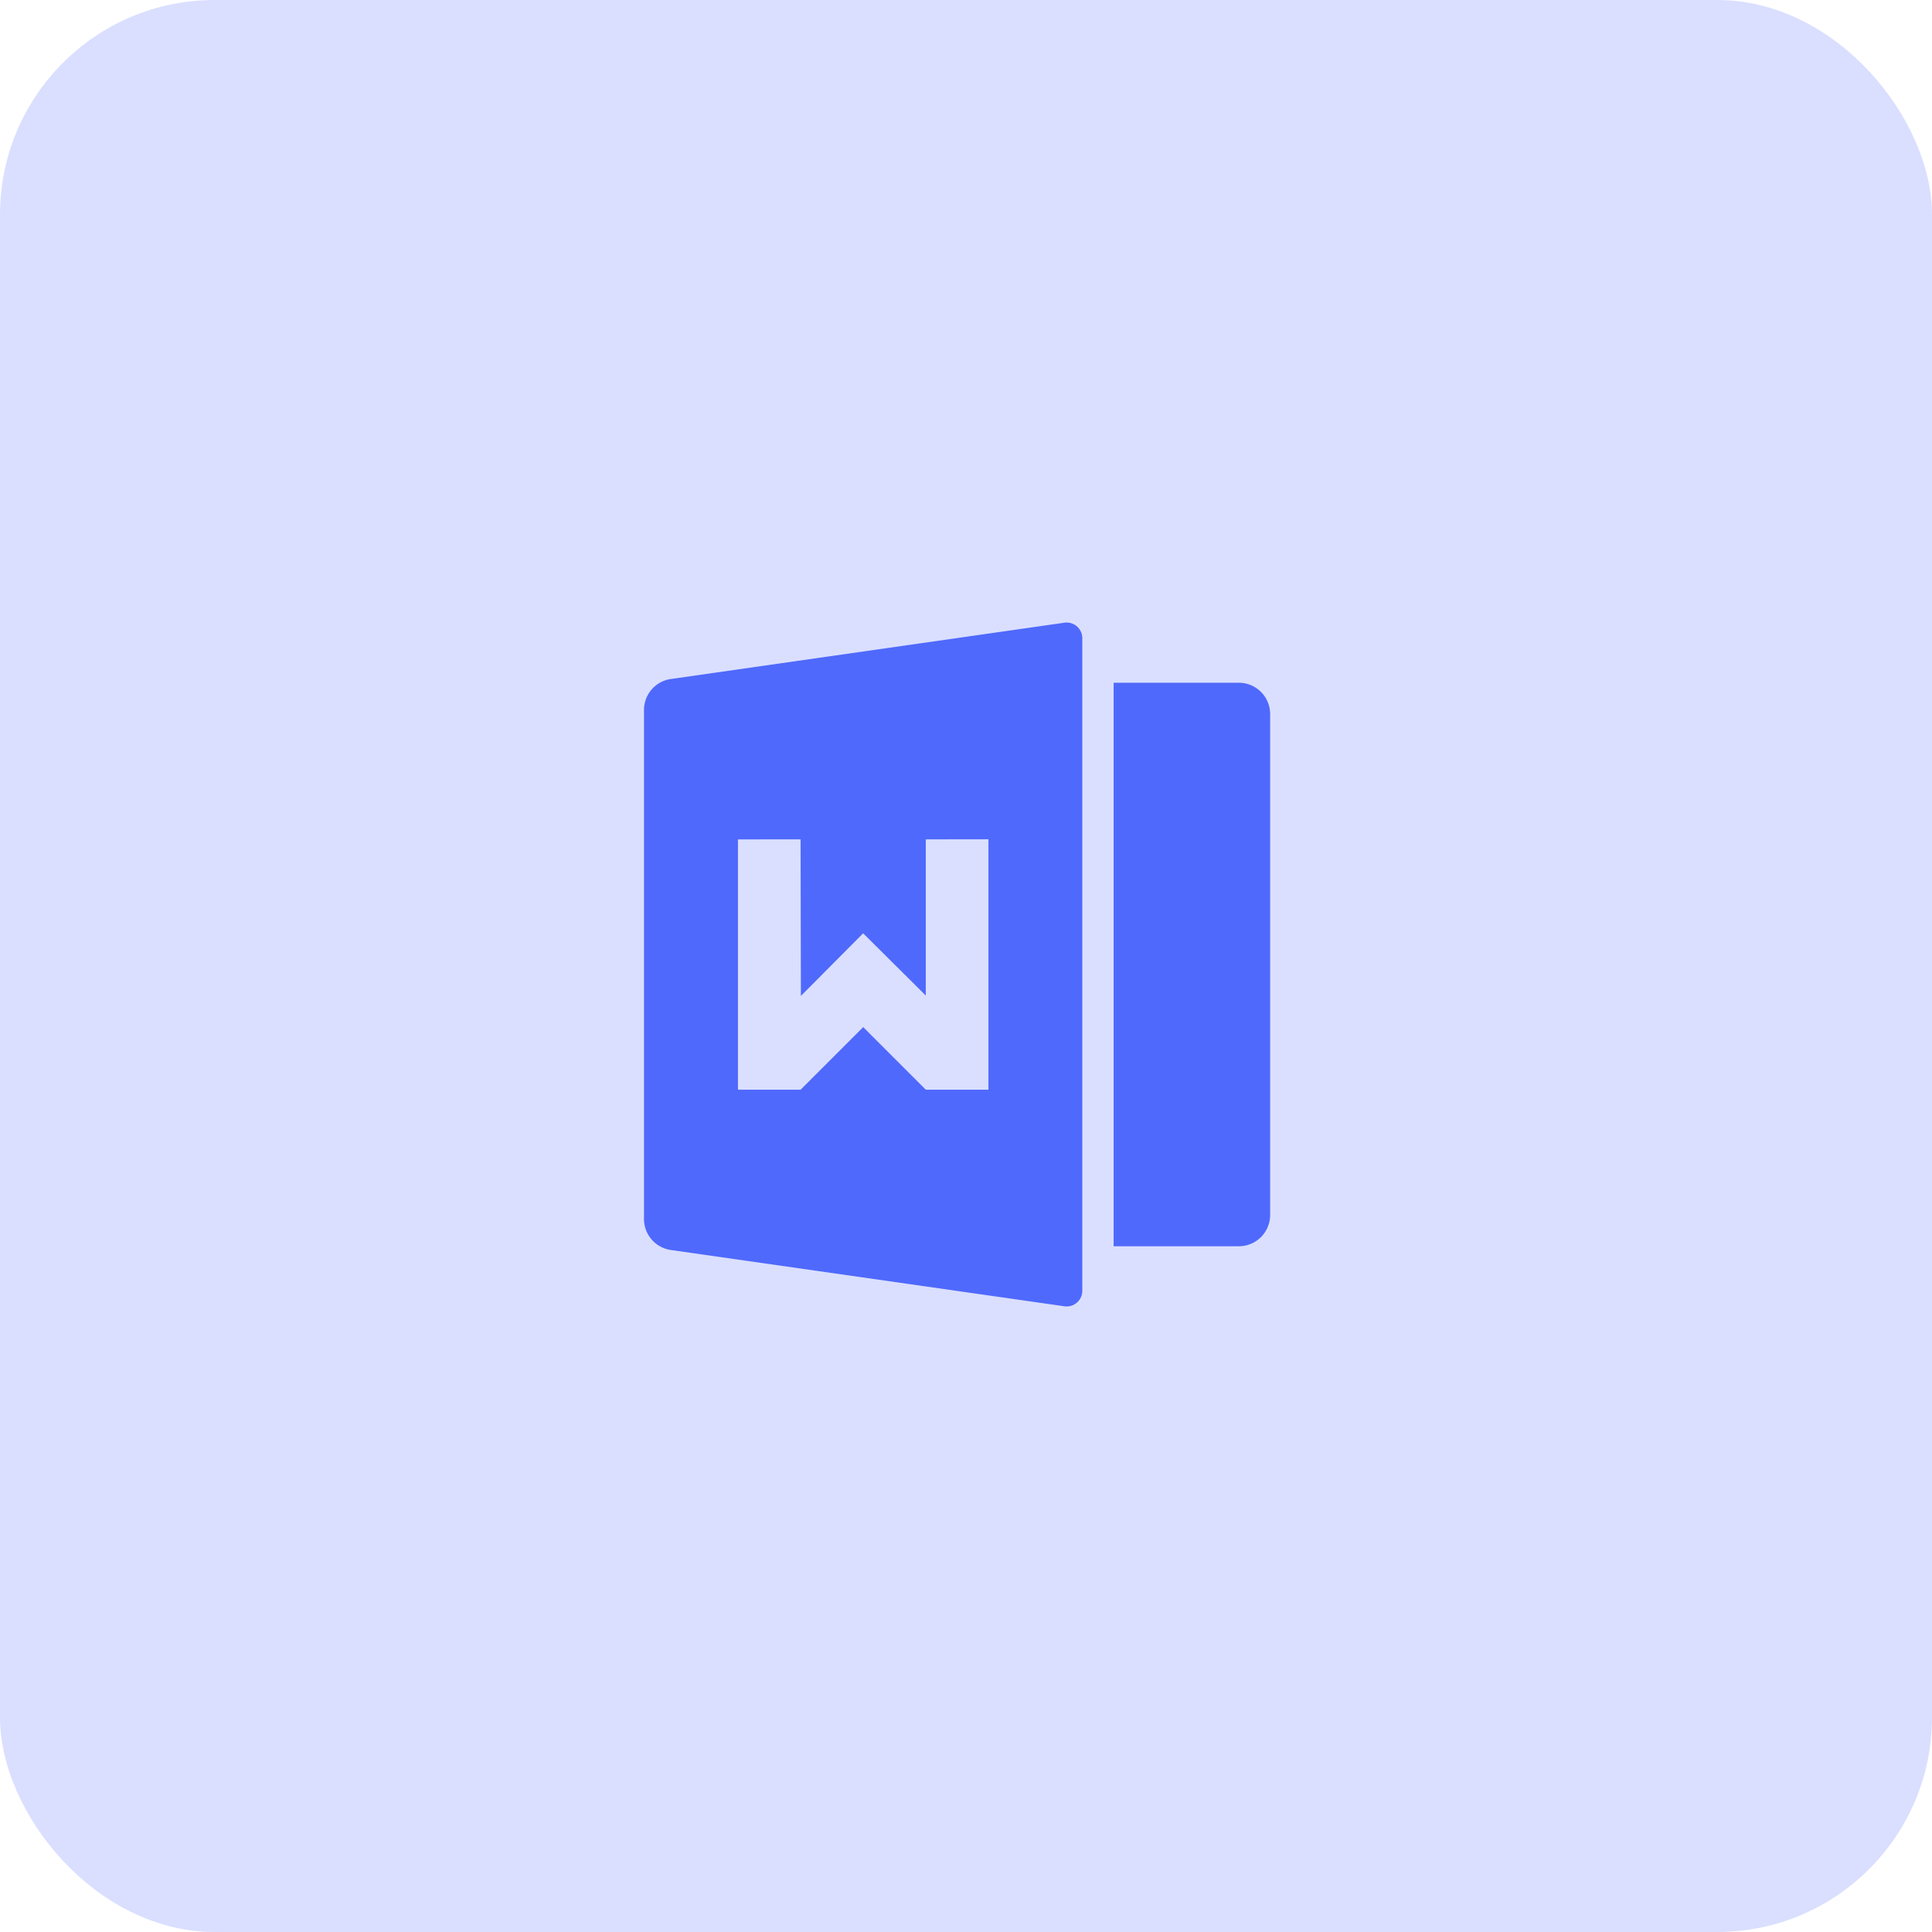<svg xmlns="http://www.w3.org/2000/svg" width="90" height="90" viewBox="0 0 90 90">
  <g id="Group_1" data-name="Group 1" transform="translate(-218 -267)">
    <rect id="Rectangle_8" data-name="Rectangle 8" width="90" height="90" rx="10" transform="translate(218 267)" fill="#dadfff"/>
    <path id="file-word-2-fill_1" data-name="file-word-2-fill 1" d="M24.792,4.375h5.833a1.458,1.458,0,0,1,1.458,1.458V29.167a1.458,1.458,0,0,1-1.458,1.458H24.792ZM4.169,4.2,22.5,1.578a.729.729,0,0,1,.833.722V32.7a.729.729,0,0,1-.831.722L4.168,30.8a1.458,1.458,0,0,1-1.253-1.444V5.639A1.458,1.458,0,0,1,4.168,4.2Zm11.872,7.471v7.276l-2.917-2.9-2.9,2.917-.015-7.292H7.292V23.333h2.917l2.917-2.917,2.917,2.917h2.917V11.667Z" transform="translate(245.085 294.43)" fill="#4f69fc"/>
  </g>
</svg>
